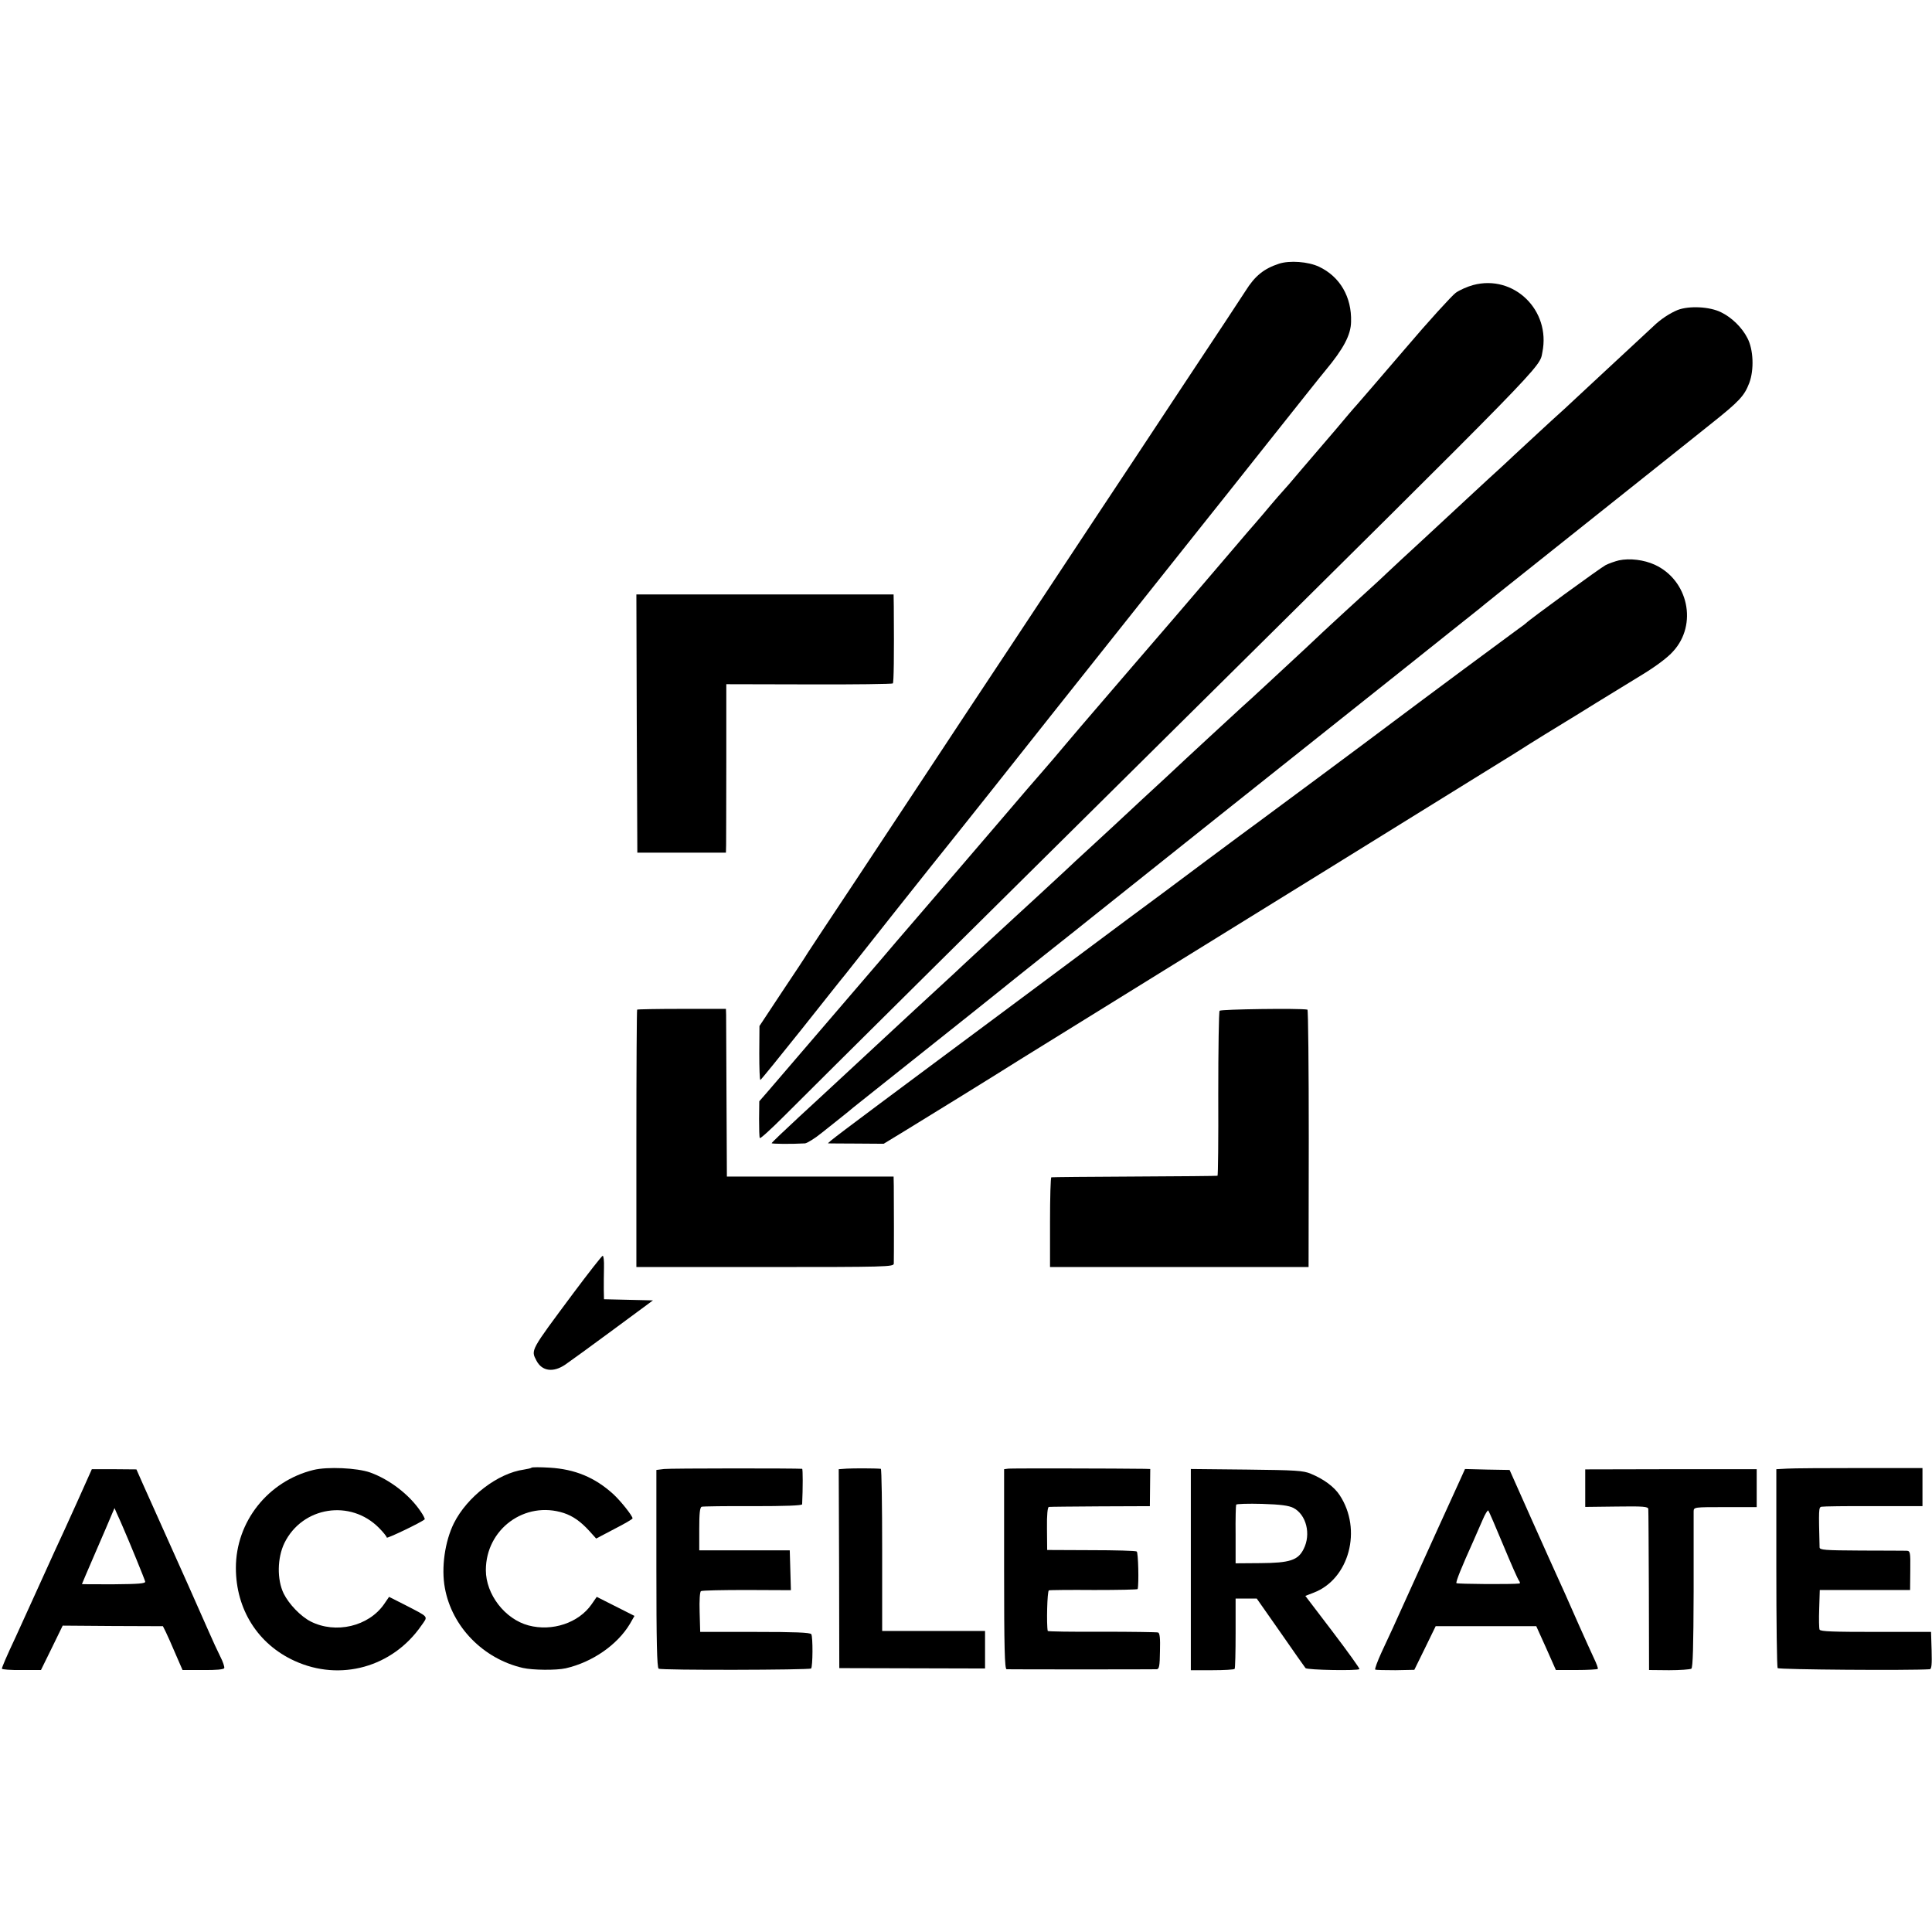 <?xml version="1.0" standalone="no"?>
<!DOCTYPE svg PUBLIC "-//W3C//DTD SVG 20010904//EN"
 "http://www.w3.org/TR/2001/REC-SVG-20010904/DTD/svg10.dtd">
<svg version="1.0" xmlns="http://www.w3.org/2000/svg"
 width="1014pt" height="1014pt" viewBox="0 0 1014 1014"
 preserveAspectRatio="xMidYMid meet">
<g transform="translate(0,1014) scale(0.1,-0.1)"
fill="#000000" stroke="none">
<path d="M6713 8756 c-79 -26 -126 -63 -176 -143 -13 -21 -161 -245 -329 -498
-167 -253 -374 -566 -460 -695 -85 -129 -285 -431 -443 -670 -159 -239 -352
-532 -430 -650 -78 -118 -249 -377 -380 -575 -132 -198 -246 -371 -255 -385
-8 -14 -69 -107 -135 -205 l-119 -180 -1 -143 c0 -78 2 -141 6 -140 4 2 100
120 214 263 114 143 217 274 231 290 13 17 134 170 269 340 136 171 259 326
275 345 16 19 119 150 231 290 111 140 258 325 325 410 68 85 270 340 449 565
180 226 339 426 354 445 16 19 155 195 310 390 155 195 293 369 307 385 95
114 134 187 135 256 4 130 -58 237 -168 289 -57 27 -154 34 -210 16z"/>
<path d="M7732 8644 c-30 -8 -71 -26 -92 -41 -21 -16 -141 -147 -265 -293
-125 -146 -239 -278 -254 -295 -15 -16 -65 -75 -111 -130 -47 -55 -87 -102
-90 -105 -3 -3 -43 -50 -90 -105 -46 -55 -91 -107 -100 -116 -8 -8 -35 -40
-60 -69 -25 -30 -63 -75 -85 -100 -22 -25 -61 -70 -86 -100 -42 -50 -274 -320
-325 -380 -57 -66 -182 -211 -224 -260 -26 -30 -103 -120 -171 -199 -68 -79
-153 -178 -188 -220 -35 -42 -87 -103 -116 -136 -29 -33 -126 -145 -215 -250
-211 -246 -226 -264 -425 -495 -92 -107 -187 -217 -210 -245 -46 -54 -531
-619 -599 -698 l-41 -47 -1 -93 c0 -50 1 -96 4 -100 2 -5 59 47 127 115 117
118 1298 1289 2045 2028 1977 1958 1919 1898 1935 1981 45 221 -150 410 -363
353z"/>
<path d="M8805 8513 c-41 -17 -89 -48 -128 -86 -13 -12 -57 -53 -99 -92 -72
-67 -231 -214 -367 -341 -37 -33 -100 -91 -141 -129 -41 -38 -95 -88 -120
-111 -25 -23 -58 -55 -75 -70 -47 -42 -233 -215 -275 -254 -20 -19 -88 -82
-151 -140 -63 -57 -136 -126 -164 -152 -27 -26 -66 -62 -86 -80 -20 -18 -83
-76 -140 -128 -57 -52 -110 -102 -119 -110 -8 -8 -47 -44 -85 -80 -39 -36
-126 -117 -194 -180 -68 -63 -133 -123 -144 -132 -22 -20 -302 -278 -392 -363
-12 -11 -70 -65 -130 -120 -59 -55 -124 -116 -145 -135 -21 -19 -79 -73 -130
-120 -51 -47 -107 -98 -124 -115 -50 -47 -238 -220 -271 -250 -43 -39 -223
-206 -266 -246 -20 -19 -82 -77 -139 -129 -57 -52 -108 -100 -114 -105 -6 -6
-43 -40 -81 -75 -66 -61 -260 -241 -345 -320 -21 -19 -103 -96 -184 -170 -80
-74 -146 -137 -146 -140 0 -4 103 -5 175 -1 11 1 52 26 90 57 39 31 85 68 103
82 19 15 46 37 60 49 15 12 189 150 387 308 198 157 369 294 380 303 11 9 119
96 240 192 121 96 227 180 235 187 33 27 1255 1000 1630 1298 221 176 407 325
414 330 15 13 119 97 651 520 248 197 503 401 567 452 147 117 173 145 199
213 26 69 22 176 -10 236 -28 55 -82 108 -138 135 -60 30 -168 35 -228 12z"/>
<path d="M8497 7199 c-21 -5 -52 -16 -70 -25 -27 -14 -403 -288 -417 -304 -3
-3 -21 -17 -40 -30 -27 -19 -522 -386 -660 -490 -123 -93 -696 -518 -713 -530
-12 -8 -130 -96 -262 -194 -132 -99 -316 -236 -410 -305 -93 -69 -305 -227
-471 -351 -166 -124 -405 -301 -531 -395 -516 -384 -584 -435 -576 -436 4 0
72 -1 149 -1 l142 -1 123 75 c113 69 463 285 599 371 129 80 1337 828 1600
990 145 90 738 457 817 506 23 14 70 43 105 65 35 21 79 49 98 61 38 25 215
134 242 150 10 6 79 48 154 95 76 47 187 115 248 152 67 41 130 88 157 119
130 141 80 374 -96 455 -57 26 -131 35 -188 23z"/>
<path d="M3342 6343 l3 -678 233 0 232 0 1 40 c0 22 1 221 1 442 l0 402 434
-1 c239 -1 437 2 440 5 5 5 7 140 5 405 l-1 62 -675 0 -675 0 2 -677z"/>
<path d="M3344 4841 c-2 -2 -4 -307 -4 -678 l0 -673 675 0 c636 0 675 1 676
18 1 25 1 348 0 407 l-1 50 -437 0 -438 0 -2 410 c-1 226 -2 424 -2 440 l-1
30 -231 0 c-127 0 -232 -2 -235 -4z"/>
<path d="M6401 4835 c-4 -5 -7 -202 -7 -438 1 -235 -1 -428 -4 -428 -3 -1
-198 -3 -435 -4 -236 -1 -433 -3 -437 -4 -4 0 -7 -107 -7 -236 l0 -235 679 0
678 0 1 675 c0 371 -3 676 -7 676 -42 8 -455 2 -461 -6z"/>
<path d="M3010 3354 c-229 -308 -224 -298 -194 -356 29 -55 88 -63 151 -20 22
15 135 97 250 182 l210 155 -128 3 -129 3 -1 52 c0 29 0 80 1 115 1 34 -2 62
-7 61 -4 0 -73 -88 -153 -195z"/>
<path d="M1645 2425 c-239 -59 -407 -272 -407 -514 0 -217 115 -400 308 -488
240 -110 515 -33 666 186 35 50 42 41 -83 106 l-87 44 -26 -38 c-81 -117 -254
-158 -386 -91 -52 27 -113 90 -141 146 -36 74 -34 188 4 266 94 191 347 231
497 78 22 -22 40 -45 40 -50 0 -7 184 81 199 96 2 2 -7 21 -21 41 -59 88 -163
168 -266 205 -69 24 -224 31 -297 13z"/>
<path d="M2790 2437 c-3 -3 -21 -7 -40 -10 -137 -19 -298 -142 -368 -282 -47
-95 -67 -234 -47 -340 37 -203 201 -371 409 -419 52 -12 176 -13 225 -2 140
32 271 123 337 233 l24 42 -99 50 -99 50 -27 -39 c-68 -98 -207 -144 -331
-111 -124 33 -224 163 -224 290 0 216 205 366 409 300 48 -16 88 -44 133 -93
l37 -41 95 50 c53 27 96 52 96 56 0 13 -62 91 -101 127 -97 88 -201 131 -334
139 -49 3 -92 3 -95 0z"/>
<path d="M3485 2430 l-40 -5 0 -518 c0 -380 3 -520 12 -525 14 -9 791 -7 800
1 9 9 10 166 1 180 -5 9 -89 12 -295 12 l-288 0 -3 104 c-2 61 1 107 7 110 6
4 114 6 241 6 l231 -1 -3 105 -3 104 -237 0 -238 0 0 112 c0 81 3 114 13 117
6 2 128 4 270 3 167 0 257 3 257 10 4 86 4 185 0 186 -29 3 -695 3 -725 -1z"/>
<path d="M4444 2432 l-42 -3 2 -522 1 -522 383 -1 382 -1 0 98 0 99 -270 0
-270 0 0 425 c0 234 -3 425 -7 426 -29 3 -145 3 -179 1z"/>
<path d="M5293 2432 l-23 -3 0 -525 c0 -412 3 -524 13 -525 16 -1 767 -1 788
0 13 1 16 17 17 95 2 68 -1 95 -10 98 -7 2 -140 4 -295 4 -156 -1 -284 1 -284
4 -7 32 -3 210 6 213 5 2 112 3 238 2 125 0 228 2 228 5 7 28 3 193 -5 197 -5
4 -113 7 -240 7 l-230 1 -1 113 c-1 71 3 112 10 113 5 1 127 2 270 3 l260 1 1
98 1 97 -31 1 c-134 2 -696 3 -713 1z"/>
<path d="M9379 2432 l-56 -3 0 -517 c0 -284 3 -521 7 -527 6 -8 691 -13 798
-6 10 1 12 25 10 99 l-3 97 -290 0 c-219 0 -291 2 -295 12 -3 6 -4 56 -2 110
l3 98 237 0 237 0 1 103 c1 97 0 102 -20 103 -11 0 -119 1 -238 1 -193 1 -218
3 -218 17 -5 200 -5 210 10 213 8 2 131 4 273 3 l257 0 0 100 0 100 -327 0
c-181 0 -353 -1 -384 -3z"/>
<path d="M405 2257 c-43 -95 -95 -210 -117 -256 -21 -46 -70 -154 -109 -240
-39 -86 -82 -181 -96 -211 -50 -106 -73 -161 -73 -168 0 -4 46 -8 103 -7 l102
0 57 116 57 117 263 -2 263 -1 15 -30 c8 -16 31 -68 51 -115 l37 -85 107 0
c70 -1 109 3 112 10 2 7 -7 34 -21 61 -14 28 -41 86 -60 130 -34 78 -157 355
-285 639 -15 33 -42 94 -61 136 l-34 77 -117 1 -117 0 -77 -172z m238 -127
c38 -87 117 -280 119 -291 2 -10 -35 -13 -164 -14 -93 0 -168 0 -168 1 0 1 32
76 71 166 39 89 77 179 85 198 l15 35 13 -30 c8 -17 21 -46 29 -65z"/>
<path d="M6250 1902 l0 -528 113 0 c61 0 114 3 117 7 3 4 5 89 5 188 l0 181
55 0 56 0 124 -177 c68 -98 127 -182 132 -188 9 -10 277 -15 283 -5 2 3 -61
91 -140 195 l-144 189 44 17 c186 71 256 331 136 512 -28 43 -83 84 -151 112
-40 17 -79 19 -337 22 l-293 3 0 -528z m538 324 c68 -35 94 -138 54 -216 -29
-59 -73 -73 -226 -74 l-131 -1 0 150 c-1 83 1 154 3 158 2 4 63 6 136 4 98 -3
140 -9 164 -21z"/>
<path d="M7656 2357 c-27 -58 -148 -325 -346 -762 -10 -22 -37 -79 -59 -127
-22 -48 -37 -89 -33 -91 4 -2 52 -3 106 -3 l99 2 56 114 56 115 264 0 264 0
52 -115 51 -115 108 0 c59 0 110 3 112 6 2 4 -7 28 -20 55 -13 27 -49 108 -81
179 -56 127 -97 220 -116 260 -5 11 -63 139 -128 285 l-118 265 -117 2 -117 3
-33 -73z m234 -327 c40 -96 77 -181 83 -187 5 -7 6 -14 1 -14 -36 -5 -327 -3
-330 2 -4 7 27 84 88 219 13 30 35 81 49 112 13 31 27 54 30 50 4 -4 39 -86
79 -182z"/>
<path d="M8320 2330 l0 -99 165 2 c140 2 165 0 166 -13 1 -8 2 -202 3 -430 l1
-415 105 -1 c58 0 110 4 117 8 8 7 11 114 12 406 0 218 0 407 0 420 1 22 2 22
166 22 l165 0 0 100 0 99 -450 0 -450 -1 0 -98z"/>
</g>
</svg>
